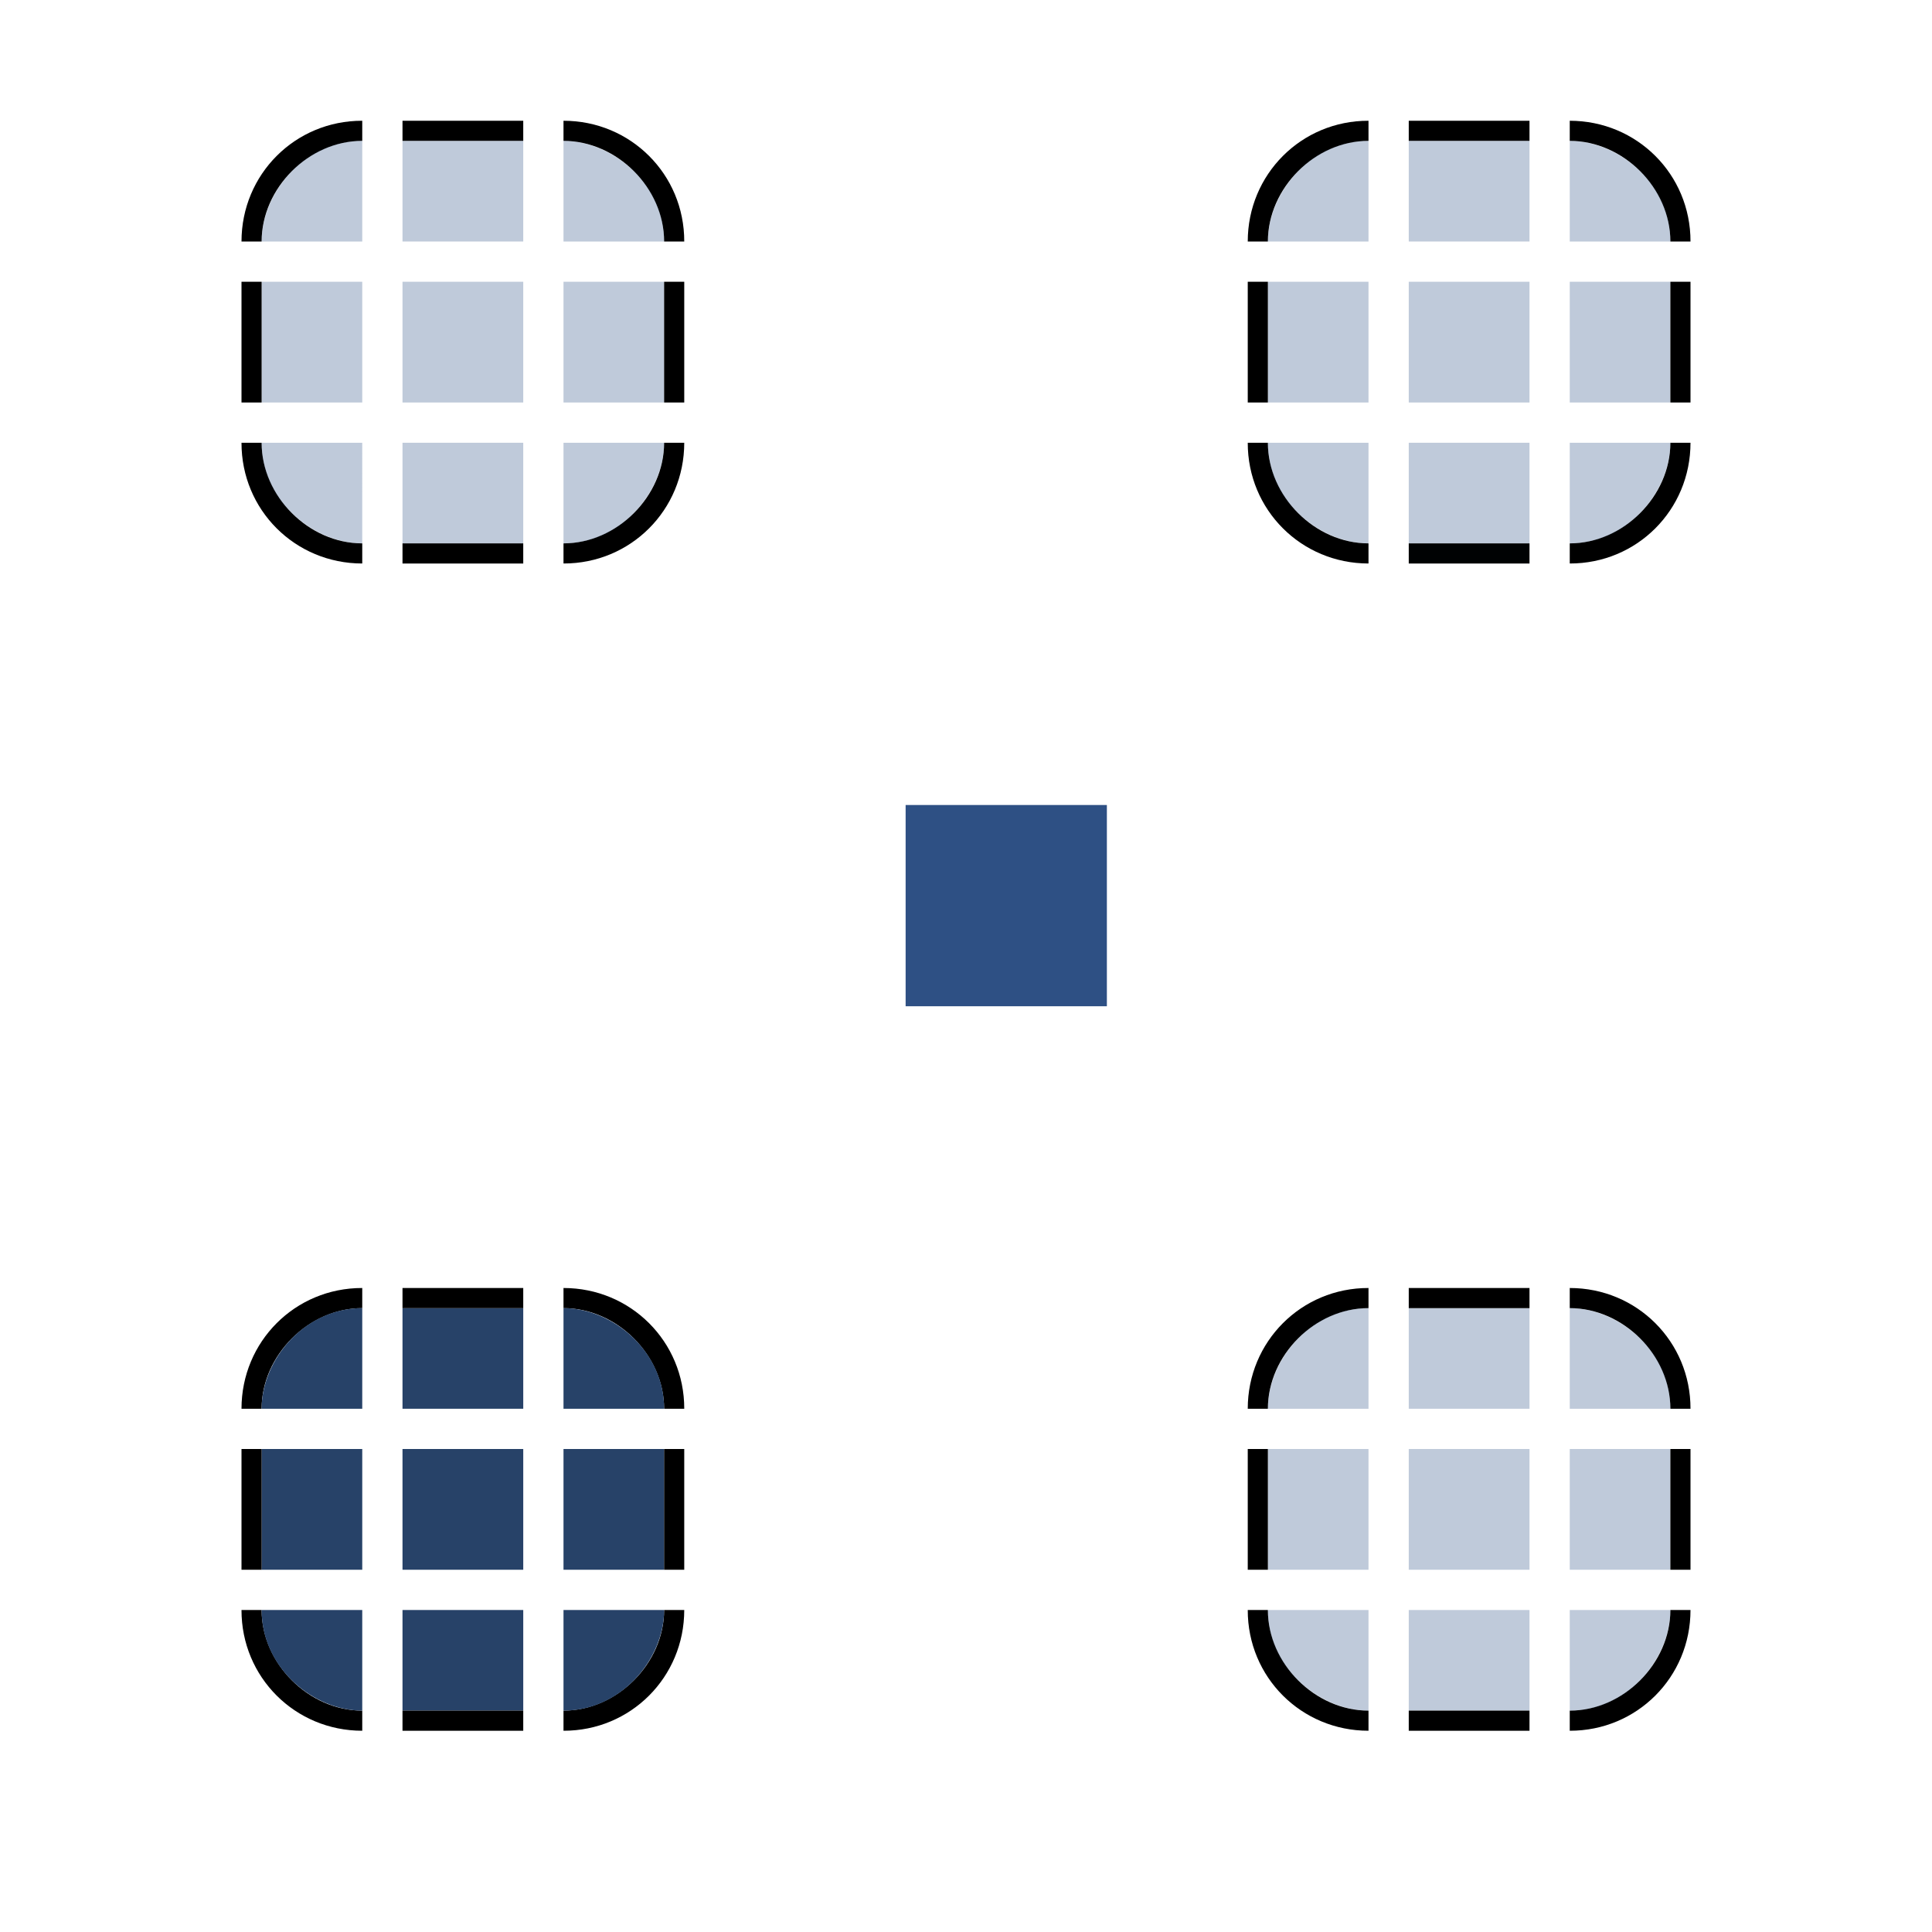 <?xml version="1.0" encoding="UTF-8" standalone="no"?>
<!-- Created with Inkscape (http://www.inkscape.org/) -->

<svg
   width="48"
   height="48"
   viewBox="0 0 48 48"
   version="1.1"
   id="SVGRoot"
   sodipodi:docname="scrollbar.svg"
   inkscape:version="1.2.2 (b0a8486541, 2022-12-01)"
   xmlns:inkscape="http://www.inkscape.org/namespaces/inkscape"
   xmlns:sodipodi="http://sodipodi.sourceforge.net/DTD/sodipodi-0.dtd"
   xmlns="http://www.w3.org/2000/svg"
   xmlns:svg="http://www.w3.org/2000/svg">
  <style
     id="current-color-scheme"
     type="text/css">.ColorScheme-Highlight { stop-color:#5c5c88;    color:#5c5c88; }
</style>
  <sodipodi:namedview
     id="namedview475"
     pagecolor="#282d38"
     bordercolor="#4079ce"
     borderopacity="1"
     inkscape:showpageshadow="false"
     inkscape:pageopacity="1"
     inkscape:pagecheckerboard="true"
     inkscape:deskcolor="#282d38"
     inkscape:document-units="px"
     showgrid="true"
     inkscape:zoom="11.313708"
     inkscape:cx="-4.02167"
     inkscape:cy="21.389981"
     inkscape:window-width="1920"
     inkscape:window-height="994"
     inkscape:window-x="0"
     inkscape:window-y="0"
     inkscape:window-maximized="1"
     inkscape:current-layer="layer1">
    <inkscape:grid
       type="xygrid"
       id="grid2989" />
  </sodipodi:namedview>
  <defs
     id="defs470" />
  <g
     inkscape:label="Layer 1"
     inkscape:groupmode="layer"
     id="layer1">
    <g
       id="slider-center"
       style="fill:#565d8a;fill-opacity:1"
       transform="translate(1)">
      <rect
         style="enable-background:accumulate;marker:none;stroke-width:0.7;stroke:none;fill-rule:nonzero;fill-opacity:0.302;fill:#2e5084;opacity:1;visibility:visible;overflow:visible;display:inline"
         id="selected+hover-center-8"
         width="3"
         height="3"
         x="9"
         y="7"
         inkscape:label="#selected+hover-center"
         class="ColorScheme-Highlight" />
    </g>
    <g
       id="slider-top"
       style="fill:#565d8a;fill-opacity:1"
       transform="translate(1)">
      <rect
         y="3.5"
         x="9"
         height="2.5"
         width="3"
         id="rect4846-6-6-4-8-8-1"
         style="enable-background:accumulate;marker:none;stroke-width:0.334;stroke:none;fill-rule:nonzero;fill-opacity:0.302;fill:#2e5084;opacity:1;visibility:visible;overflow:visible;display:inline"
         class="ColorScheme-Highlight" />
      <path
         id="rect3311-3-4-5-7-7"
         d="m 9,3 v 0.5 h 3 l 1.08e-4,-0.5 z"
         style="fill:#000000;fill-opacity:1;stroke:none;stroke-width:0.5"
         inkscape:connector-curvature="0"
         sodipodi:nodetypes="ccccc"
         class="ColorScheme-Highlight" />
    </g>
    <g
       id="slider-left"
       style="fill:#565d8a;fill-opacity:1"
       transform="translate(1)">
      <rect
         transform="rotate(-90)"
         y="5.5"
         x="-10"
         height="2.5"
         width="3"
         id="rect4846-4-6-1-7-5-7"
         style="enable-background:accumulate;marker:none;stroke-width:0.334;stroke:none;fill-rule:nonzero;fill-opacity:0.302;fill:#2e5084;opacity:1;visibility:visible;overflow:visible;display:inline"
         class="ColorScheme-Highlight" />
      <path
         inkscape:connector-curvature="0"
         style="fill:#000000;fill-opacity:1;stroke:none;stroke-width:0.5"
         d="M 5,10 H 5.5 V 7 H 5 Z"
         id="path5280-4-6-2-3-2"
         sodipodi:nodetypes="ccccc"
         class="ColorScheme-Highlight" />
    </g>
    <g
       id="slider-bottom"
       style="fill:#565d8a;fill-opacity:1"
       transform="translate(1)">
      <rect
         transform="scale(-1)"
         y="-13.5"
         x="-12"
         height="2.5"
         width="3"
         id="rect4846-5-6-5-7-6"
         style="enable-background:accumulate;marker:none;stroke-width:0.334;stroke:none;fill-rule:nonzero;fill-opacity:0.302;fill:#2e5084;opacity:1;visibility:visible;overflow:visible;display:inline"
         class="ColorScheme-Highlight" />
      <path
         inkscape:connector-curvature="0"
         style="fill:#000000;fill-opacity:1;stroke:none;stroke-width:0.5"
         d="M 9,14 9,13.5 h 3 l 1.08e-4,0.5 z"
         id="path5290-8-3-2-3-1"
         sodipodi:nodetypes="ccccc"
         class="ColorScheme-Highlight" />
    </g>
    <g
       id="slider-right"
       style="fill:#565d8a;fill-opacity:1"
       transform="translate(1)">
      <rect
         transform="rotate(90)"
         y="-15.5"
         x="7"
         height="2.5"
         width="3"
         id="rect4846-4-2-9-6-5-0-6"
         style="enable-background:accumulate;marker:none;stroke-width:0.334;stroke:none;fill-rule:nonzero;fill-opacity:0.302;fill:#2e5084;opacity:1;visibility:visible;overflow:visible;display:inline"
         class="ColorScheme-Highlight" />
      <path
         inkscape:connector-curvature="0"
         style="fill:#000000;fill-opacity:1;stroke:none;stroke-width:0.5"
         d="M 16,10 H 15.5 V 7 h 0.5 z"
         id="path5270-4-2-3-2-1"
         sodipodi:nodetypes="ccccc"
         class="ColorScheme-Highlight" />
    </g>
    <g
       id="slider-topleft"
       style="fill:#565d8a;fill-opacity:1"
       transform="translate(1)">
      <path
         style="fill:#000000;fill-opacity:1;fill-rule:nonzero;stroke:none;stroke-width:0.5"
         d="m 8,3 v 0.5 c -1.329,0 -2.5,1.172 -2.5,2.5 H 5 c 0,-1.669 1.332,-3.003 3,-3 z"
         id="path3897-14-4"
         inkscape:connector-curvature="0"
         sodipodi:nodetypes="ccccc"
         class="ColorScheme-Highlight" />
      <path
         id="path1626-53"
         d="M 8,3.5 C 6.55,3.5 5.5,4.8 5.5,6 H 8 Z"
         style="fill-rule:evenodd;fill-opacity:0.302;fill:#2e5084;opacity:1"
         sodipodi:nodetypes="cccc"
         class="ColorScheme-Highlight" />
    </g>
    <g
       id="slider-topright"
       style="fill:#565d8a;fill-opacity:1"
       transform="translate(1)">
      <path
         style="fill:#000000;fill-opacity:1;fill-rule:nonzero;stroke:none;stroke-width:0.5"
         d="m 16,6 h -0.5 c 0,-1.329 -1.172,-2.5 -2.5,-2.5 V 3 c 1.669,0 3.003,1.332 3,3 z"
         id="path3897-3-5-9"
         inkscape:connector-curvature="0"
         sodipodi:nodetypes="ccccc"
         class="ColorScheme-Highlight" />
      <path
         id="path1626-53-0"
         d="M 15.5,6 C 15.5,4.55 14.2,3.5 13,3.5 V 6 Z"
         style="fill-rule:evenodd;fill-opacity:0.302;fill:#2e5084;opacity:1"
         sodipodi:nodetypes="cccc"
         class="ColorScheme-Highlight" />
    </g>
    <g
       id="slider-bottomright"
       style="fill:#565d8a;fill-opacity:1"
       transform="translate(1)">
      <path
         style="fill:#000000;fill-opacity:1;fill-rule:nonzero;stroke:none;stroke-width:0.5"
         d="M 13,14 V 13.5 c 1.329,0 2.5,-1.172 2.5,-2.5 h 0.5 c 0,1.669 -1.332,3.003 -3,3 z"
         id="path3897-1-3-5"
         inkscape:connector-curvature="0"
         sodipodi:nodetypes="ccccc"
         class="ColorScheme-Highlight" />
      <path
         id="path1626-53-0-6"
         d="m 13,13.5 c 1.45,0 2.5,-1.3 2.5,-2.5 H 13 Z"
         style="fill-rule:evenodd;fill-opacity:0.302;fill:#2e5084;opacity:1"
         sodipodi:nodetypes="cccc"
         class="ColorScheme-Highlight" />
    </g>
    <g
       id="slider-bottomleft"
       style="fill:#565d8a;fill-opacity:1"
       transform="translate(1)">
      <path
         style="fill:#000000;fill-opacity:1;fill-rule:nonzero;stroke:none;stroke-width:0.5"
         d="M 5,11 H 5.5 C 5.5,12.329 6.672,13.5 8,13.5 v 0.5 c -1.669,0 -3.003,-1.332 -3,-3 z"
         id="path3897-6-5-7"
         inkscape:connector-curvature="0"
         sodipodi:nodetypes="ccccc"
         class="ColorScheme-Highlight" />
      <path
         id="path1626-53-0-6-1"
         d="m 5.5,11 c 0,1.45 1.3,2.5 2.5,2.5 V 11 Z"
         style="fill-rule:evenodd;fill-opacity:0.302;fill:#2e5084;opacity:1"
         sodipodi:nodetypes="cccc"
         class="ColorScheme-Highlight" />
    </g>
    <g
       id="background-vertical-center">
      <rect
         style="enable-background:accumulate;marker:none;stroke-width:0.7;stroke:none;fill-rule:nonzero;fill-opacity:0.302;fill:#2e5084;opacity:1;visibility:visible;overflow:visible;display:inline"
         id="selected+hover-center-8-7"
         width="3"
         height="3"
         x="35"
         y="7"
         inkscape:label="#selected+hover-center"
         class="ColorScheme-Highlight" />
    </g>
    <g
       id="background-vertical-top">
      <rect
         y="3.5"
         x="35"
         height="2.5"
         width="3"
         id="rect4846-6-6-4-8-8-1-5"
         style="enable-background:accumulate;marker:none;stroke-width:0.334;stroke:none;fill-rule:nonzero;fill-opacity:0.302;fill:#2e5084;opacity:1;visibility:visible;overflow:visible;display:inline"
         class="ColorScheme-Highlight" />
      <path
         id="rect3311-3-4-5-7-7-6"
         d="m 35,3 v 0.5 h 3 l 1.08e-4,-0.5 z"
         style="fill:#000000;fill-opacity:1;stroke:none;stroke-width:0.5"
         inkscape:connector-curvature="0"
         sodipodi:nodetypes="ccccc"
         class="ColorScheme-Highlight" />
    </g>
    <g
       id="background-vertical-left">
      <rect
         transform="rotate(-90)"
         y="31.5"
         x="-10"
         height="2.5"
         width="3"
         id="rect4846-4-6-1-7-5-7-5"
         style="enable-background:accumulate;marker:none;stroke-width:0.334;stroke:none;fill-rule:nonzero;fill-opacity:0.302;fill:#2e5084;opacity:1;visibility:visible;overflow:visible;display:inline"
         class="ColorScheme-Highlight" />
      <path
         inkscape:connector-curvature="0"
         style="fill:#000000;fill-opacity:1;stroke:none;stroke-width:0.5"
         d="m 31,10 h 0.5 V 7 h -0.5 z"
         id="path5280-4-6-2-3-2-2"
         sodipodi:nodetypes="ccccc"
         class="ColorScheme-Highlight" />
    </g>
    <g
       id="background-vertical-bottom">
      <rect
         transform="scale(-1)"
         y="-13.5"
         x="-38"
         height="2.5"
         width="3"
         id="rect4846-5-6-5-7-6-4"
         style="enable-background:accumulate;marker:none;stroke-width:0.334;stroke:none;fill-rule:nonzero;fill-opacity:0.302;fill:#2e5084;opacity:1;visibility:visible;overflow:visible;display:inline"
         class="ColorScheme-Highlight" />
      <path
         inkscape:connector-curvature="0"
         style="fill:#000203;fill-opacity:1;stroke:none;stroke-width:0.5"
         d="M 35,14 35,13.5 h 3 l 1.08e-4,0.5 z"
         id="path5290-8-3-2-3-1-7"
         sodipodi:nodetypes="ccccc"
         class="ColorScheme-Highlight" />
    </g>
    <g
       id="background-vertical-right">
      <rect
         transform="rotate(90)"
         y="-41.5"
         x="7"
         height="2.5"
         width="3"
         id="rect4846-4-2-9-6-5-0-6-4"
         style="enable-background:accumulate;marker:none;stroke-width:0.334;stroke:none;fill-rule:nonzero;fill-opacity:0.302;fill:#2e5084;opacity:1;visibility:visible;overflow:visible;display:inline"
         class="ColorScheme-Highlight" />
      <path
         inkscape:connector-curvature="0"
         style="fill:#000000;fill-opacity:1;stroke:none;stroke-width:0.5"
         d="M 42,10 H 41.5 V 7 h 0.5 z"
         id="path5270-4-2-3-2-1-3"
         sodipodi:nodetypes="ccccc"
         class="ColorScheme-Highlight" />
    </g>
    <g
       id="background-vertical-topleft">
      <path
         style="fill:#000000;fill-opacity:1;fill-rule:nonzero;stroke:none;stroke-width:0.5"
         d="m 34,3 v 0.5 c -1.329,0 -2.5,1.172 -2.5,2.5 h -0.5 c 0,-1.669 1.332,-3.003 3,-3 z"
         id="path3897-14-4-7"
         inkscape:connector-curvature="0"
         sodipodi:nodetypes="ccccc"
         class="ColorScheme-Highlight" />
      <path
         id="path1626-53-4"
         d="m 34,3.5 c -1.45,0 -2.5,1.3 -2.5,2.5 h 2.5 z"
         style="fill-rule:evenodd;fill-opacity:0.302;fill:#2e5084;opacity:1"
         sodipodi:nodetypes="cccc"
         class="ColorScheme-Highlight" />
    </g>
    <g
       id="background-vertical-topright">
      <path
         style="fill:#000000;fill-opacity:1;fill-rule:nonzero;stroke:none;stroke-width:0.5"
         d="m 42,6 h -0.5 c 0,-1.329 -1.172,-2.5 -2.5,-2.5 V 3 c 1.669,0 3.003,1.332 3,3 z"
         id="path3897-3-5-9-6"
         inkscape:connector-curvature="0"
         sodipodi:nodetypes="ccccc"
         class="ColorScheme-Highlight" />
      <path
         id="path1626-53-0-9"
         d="m 41.5,6 c 0,-1.45 -1.3,-2.5 -2.5,-2.5 v 2.5 z"
         style="fill-rule:evenodd;fill-opacity:0.302;fill:#2e5084;opacity:1"
         sodipodi:nodetypes="cccc"
         class="ColorScheme-Highlight" />
    </g>
    <g
       id="background-vertical-bottomright">
      <path
         style="fill:#000000;fill-opacity:1;fill-rule:nonzero;stroke:none;stroke-width:0.5"
         d="m 39,14 v -0.5 c 1.329,0 2.5,-1.172 2.5,-2.5 h 0.5 c 0,1.669 -1.332,3.003 -3,3 z"
         id="path3897-1-3-5-1"
         inkscape:connector-curvature="0"
         sodipodi:nodetypes="ccccc"
         class="ColorScheme-Highlight" />
      <path
         id="path1626-53-0-6-2"
         d="m 39,13.5 c 1.45,0 2.5,-1.3 2.5,-2.5 h -2.5 z"
         style="fill-rule:evenodd;fill-opacity:0.302;fill:#2e5084;opacity:1"
         sodipodi:nodetypes="cccc"
         class="ColorScheme-Highlight" />
    </g>
    <g
       id="background-vertical-bottomleft">
      <path
         style="fill:#000000;fill-opacity:1;fill-rule:nonzero;stroke:none;stroke-width:0.5"
         d="m 31,11 h 0.5 c 0,1.329 1.172,2.5 2.5,2.5 v 0.5 c -1.669,0 -3.003,-1.332 -3,-3 z"
         id="path3897-6-5-7-4"
         inkscape:connector-curvature="0"
         sodipodi:nodetypes="ccccc"
         class="ColorScheme-Highlight" />
      <path
         id="path1626-53-0-6-1-0"
         d="m 31.5,11 c 0,1.45 1.3,2.5 2.5,2.5 v -2.5 z"
         style="fill-rule:evenodd;fill-opacity:0.302;fill:#2e5084;opacity:1"
         sodipodi:nodetypes="cccc"
         class="ColorScheme-Highlight" />
    </g>
    <g
       id="background-horizontal-center">
      <rect
         style="color:#000000;display:inline;overflow:visible;visibility:visible;opacity:1;fill:#2e5084;fill-opacity:0.302;fill-rule:nonzero;stroke:none;stroke-width:0.7;marker:none;enable-background:accumulate"
         id="selected+hover-center-8-7-9"
         width="3"
         height="3"
         x="35"
         y="36"
         inkscape:label="#selected+hover-center" />
    </g>
    <g
       id="background-horizontal-top">
      <rect
         y="32.5"
         x="35"
         height="2.5"
         width="3"
         id="rect4846-6-6-4-8-8-1-5-6"
         style="color:#000000;display:inline;overflow:visible;visibility:visible;opacity:1;fill:#2e5084;fill-opacity:0.302;fill-rule:nonzero;stroke:none;stroke-width:0.334;marker:none;enable-background:accumulate" />
      <path
         id="rect3311-3-4-5-7-7-6-6"
         d="m 35,32 v 0.5 h 3 l 1.08e-4,-0.5 z"
         style="fill:#000000;fill-opacity:1;stroke:none;stroke-width:0.5"
         inkscape:connector-curvature="0"
         sodipodi:nodetypes="ccccc"
         class="ColorScheme-Highlight" />
    </g>
    <g
       id="background-horizontal-left">
      <rect
         transform="rotate(-90)"
         y="31.5"
         x="-39"
         height="2.5"
         width="3"
         id="rect4846-4-6-1-7-5-7-5-5"
         style="color:#000000;display:inline;overflow:visible;visibility:visible;opacity:1;fill:#2e5084;fill-opacity:0.302;fill-rule:nonzero;stroke:none;stroke-width:0.334;marker:none;enable-background:accumulate" />
      <path
         inkscape:connector-curvature="0"
         style="fill:#000000;fill-opacity:1;stroke:none;stroke-width:0.5"
         d="m 31,39 h 0.5 v -3 h -0.5 z"
         id="path5280-4-6-2-3-2-2-0"
         sodipodi:nodetypes="ccccc"
         class="ColorScheme-Highlight" />
    </g>
    <g
       id="background-horizontal-bottom">
      <rect
         transform="scale(-1)"
         y="-42.5"
         x="-38"
         height="2.5"
         width="3"
         id="rect4846-5-6-5-7-6-4-8"
         style="color:#000000;display:inline;overflow:visible;visibility:visible;opacity:1;fill:#2e5084;fill-opacity:0.302;fill-rule:nonzero;stroke:none;stroke-width:0.334;marker:none;enable-background:accumulate" />
      <path
         inkscape:connector-curvature="0"
         style="fill:#000000;fill-opacity:1;stroke:none;stroke-width:0.5"
         d="M 35,43 35,42.5 h 3 l 1.08e-4,0.5 z"
         id="path5290-8-3-2-3-1-7-7"
         sodipodi:nodetypes="ccccc"
         class="ColorScheme-Highlight" />
    </g>
    <g
       id="background-horizontal-right">
      <rect
         transform="rotate(90)"
         y="-41.5"
         x="36"
         height="2.5"
         width="3"
         id="rect4846-4-2-9-6-5-0-6-4-7"
         style="color:#000000;display:inline;overflow:visible;visibility:visible;opacity:1;fill:#2e5084;fill-opacity:0.302;fill-rule:nonzero;stroke:none;stroke-width:0.334;marker:none;enable-background:accumulate" />
      <path
         inkscape:connector-curvature="0"
         style="fill:#000000;fill-opacity:1;stroke:none;stroke-width:0.5"
         d="m 42,39 h -0.5 v -3 h 0.5 z"
         id="path5270-4-2-3-2-1-3-2"
         sodipodi:nodetypes="ccccc"
         class="ColorScheme-Highlight" />
    </g>
    <g
       id="background-horizontal-topleft">
      <path
         style="fill:#000000;fill-opacity:1;fill-rule:nonzero;stroke:none;stroke-width:0.5"
         d="m 34,32 v 0.5 c -1.329,0 -2.5,1.172 -2.5,2.5 h -0.5 c 0,-1.669 1.332,-3.003 3,-3 z"
         id="path3897-14-4-7-2"
         inkscape:connector-curvature="0"
         sodipodi:nodetypes="ccccc"
         class="ColorScheme-Highlight" />
      <path
         id="path1626-53-4-9"
         d="m 34,32.5 c -1.45,0 -2.5,1.3 -2.5,2.5 h 2.5 z"
         style="color:#232629;opacity:1;fill:#2e5084;fill-rule:evenodd;stop-color:#232629;fill-opacity:0.302"
         class="ColorScheme-ButtonText"
         sodipodi:nodetypes="cccc" />
    </g>
    <g
       id="background-horizontal-topright">
      <path
         style="fill:#000000;fill-opacity:1;fill-rule:nonzero;stroke:none;stroke-width:0.5"
         d="m 42,35 h -0.5 c 0,-1.329 -1.172,-2.5 -2.5,-2.5 v -0.5 c 1.669,0 3.003,1.332 3,3 z"
         id="path3897-3-5-9-6-6"
         inkscape:connector-curvature="0"
         sodipodi:nodetypes="ccccc"
         class="ColorScheme-Highlight" />
      <path
         id="path1626-53-0-9-4"
         d="m 41.5,35 c 0,-1.45 -1.3,-2.5 -2.5,-2.5 v 2.5 z"
         style="color:#232629;opacity:1;fill:#2e5084;fill-rule:evenodd;stop-color:#232629;fill-opacity:0.302"
         class="ColorScheme-ButtonText"
         sodipodi:nodetypes="cccc" />
    </g>
    <g
       id="background-horizontal-bottomright">
      <path
         style="fill:#000000;fill-opacity:1;fill-rule:nonzero;stroke:none;stroke-width:0.5"
         d="m 39,43 v -0.5 c 1.329,0 2.5,-1.172 2.5,-2.5 h 0.5 c 0,1.669 -1.332,3.003 -3,3 z"
         id="path3897-1-3-5-1-5"
         inkscape:connector-curvature="0"
         sodipodi:nodetypes="ccccc"
         class="ColorScheme-Highlight" />
      <path
         id="path1626-53-0-6-2-9"
         d="m 39,42.5 c 1.45,0 2.5,-1.3 2.5,-2.5 h -2.5 z"
         style="color:#232629;opacity:1;fill:#2e5084;fill-rule:evenodd;stop-color:#232629;fill-opacity:0.302"
         class="ColorScheme-ButtonText"
         sodipodi:nodetypes="cccc" />
    </g>
    <g
       id="background-horizontal-bottomleft">
      <path
         style="fill:#000000;fill-opacity:1;fill-rule:nonzero;stroke:none;stroke-width:0.5"
         d="m 31,40 h 0.5 c 0,1.329 1.172,2.5 2.5,2.5 v 0.5 c -1.669,0 -3.003,-1.332 -3,-3 z"
         id="path3897-6-5-7-4-6"
         inkscape:connector-curvature="0"
         sodipodi:nodetypes="ccccc"
         class="ColorScheme-Highlight" />
      <path
         id="path1626-53-0-6-1-0-0"
         d="m 31.5,40 c 0,1.45 1.3,2.5 2.5,2.5 v -2.5 z"
         style="color:#232629;opacity:1;fill:#2e5084;fill-rule:evenodd;stop-color:#232629;fill-opacity:0.302"
         class="ColorScheme-ButtonText"
         sodipodi:nodetypes="cccc" />
    </g>
    <g
       id="mouseover-slider-center"
       transform="translate(1)">
      <rect
         style="enable-background:accumulate;marker:none;stroke-width:0.7;stroke:none;fill-rule:nonzero;fill-opacity:1;fill:#274268;opacity:1;visibility:visible;overflow:visible;display:inline"
         id="selected+hover-center-8-7-7"
         width="3"
         height="3"
         x="9"
         y="36"
         inkscape:label="#selected+hover-center"
         class="ColorScheme-Highlight" />
    </g>
    <g
       id="mouseover-slider-top"
       transform="translate(1)">
      <rect
         y="32.5"
         x="9"
         height="2.5"
         width="3"
         id="rect4846-6-6-4-8-8-1-5-1"
         style="enable-background:accumulate;marker:none;stroke-width:0.334;stroke:none;fill-rule:nonzero;fill-opacity:1;fill:#274268;opacity:1;visibility:visible;overflow:visible;display:inline"
         class="ColorScheme-Highlight" />
      <path
         id="rect3311-3-4-5-7-7-6-1"
         d="m 9,32 v 0.5 h 3 l 1.08e-4,-0.5 z"
         style="fill:#000000;fill-opacity:1;stroke:none;stroke-width:0.5"
         inkscape:connector-curvature="0"
         sodipodi:nodetypes="ccccc"
         class="ColorScheme-Highlight" />
    </g>
    <g
       id="mouseover-slider-left"
       transform="translate(1)">
      <rect
         transform="rotate(-90)"
         y="5.5"
         x="-39"
         height="2.5"
         width="3"
         id="rect4846-4-6-1-7-5-7-5-7"
         style="enable-background:accumulate;marker:none;stroke-width:0.334;stroke:none;fill-rule:nonzero;fill-opacity:1;fill:#274268;opacity:1;visibility:visible;overflow:visible;display:inline"
         class="ColorScheme-Highlight" />
      <path
         inkscape:connector-curvature="0"
         style="fill:#000000;fill-opacity:1;stroke:none;stroke-width:0.5"
         d="M 5,39 H 5.5 V 36 H 5 Z"
         id="path5280-4-6-2-3-2-2-6"
         sodipodi:nodetypes="ccccc"
         class="ColorScheme-Highlight" />
    </g>
    <g
       id="mouseover-slider-bottom"
       transform="translate(1)">
      <rect
         transform="scale(-1)"
         y="-42.5"
         x="-12"
         height="2.5"
         width="3"
         id="rect4846-5-6-5-7-6-4-3"
         style="enable-background:accumulate;marker:none;stroke-width:0.334;stroke:none;fill-rule:nonzero;fill-opacity:1;fill:#274268;opacity:1;visibility:visible;overflow:visible;display:inline"
         class="ColorScheme-Highlight" />
      <path
         inkscape:connector-curvature="0"
         style="fill:#000000;fill-opacity:1;stroke:none;stroke-width:0.5"
         d="m 9,43 -1.089e-4,-0.5 h 3 l 1.08e-4,0.5 z"
         id="path5290-8-3-2-3-1-7-6"
         sodipodi:nodetypes="ccccc"
         class="ColorScheme-Highlight" />
    </g>
    <g
       id="mouseover-slider-right"
       transform="translate(1)">
      <rect
         transform="rotate(90)"
         y="-15.5"
         x="36"
         height="2.5"
         width="3"
         id="rect4846-4-2-9-6-5-0-6-4-6"
         style="enable-background:accumulate;marker:none;stroke-width:0.334;stroke:none;fill-rule:nonzero;fill-opacity:1;fill:#274268;opacity:1;visibility:visible;overflow:visible;display:inline"
         class="ColorScheme-Highlight" />
      <path
         inkscape:connector-curvature="0"
         style="fill:#000000;fill-opacity:1;stroke:none;stroke-width:0.5"
         d="m 16,39 h -0.5 v -3 h 0.5 z"
         id="path5270-4-2-3-2-1-3-3"
         sodipodi:nodetypes="ccccc"
         class="ColorScheme-Highlight" />
    </g>
    <g
       id="mouseover-slider-topleft"
       transform="translate(1)">
      <path
         style="opacity:1;fill:#000000;fill-opacity:1;fill-rule:nonzero;stroke:none;stroke-width:0.5"
         d="m 8,32 v 0.5 c -1.329,0 -2.5,1.172 -2.5,2.5 H 5 c 0,-1.669 1.332,-3.003 3,-3 z"
         id="path3897-14-4-7-4"
         inkscape:connector-curvature="0"
         sodipodi:nodetypes="ccccc"
         class="ColorScheme-Highlight" />
      <path
         id="path1626-53-4-8"
         d="m 8,32.5 c -1.45,0 -2.5,1.3 -2.5,2.5 h 2.5 z"
         style="fill-rule:evenodd;fill-opacity:1;fill:#274268;opacity:1"
         sodipodi:nodetypes="cccc"
         class="ColorScheme-Highlight" />
    </g>
    <g
       id="mouseover-slider-topright"
       transform="translate(1)">
      <path
         style="fill:#000000;fill-opacity:1;fill-rule:nonzero;stroke:none;stroke-width:0.5"
         d="m 16,35 h -0.5 c 0,-1.329 -1.172,-2.5 -2.5,-2.5 v -0.5 c 1.669,0 3.003,1.332 3,3 z"
         id="path3897-3-5-9-6-1"
         inkscape:connector-curvature="0"
         sodipodi:nodetypes="ccccc"
         class="ColorScheme-Highlight" />
      <path
         id="path1626-53-0-9-8"
         d="m 15.5,35 c 0,-1.45 -1.3,-2.5 -2.5,-2.5 v 2.5 z"
         style="fill-rule:evenodd;fill-opacity:1;fill:#274268;opacity:1"
         sodipodi:nodetypes="cccc"
         class="ColorScheme-Highlight" />
    </g>
    <g
       id="mouseover-slider-bottomright"
       transform="translate(1)">
      <path
         style="fill:#000000;fill-opacity:1;fill-rule:nonzero;stroke:none;stroke-width:0.5"
         d="m 13,43 v -0.5 c 1.329,0 2.5,-1.172 2.5,-2.5 h 0.5 c 0,1.669 -1.332,3.003 -3,3 z"
         id="path3897-1-3-5-1-0"
         inkscape:connector-curvature="0"
         sodipodi:nodetypes="ccccc"
         class="ColorScheme-Highlight" />
      <path
         id="path1626-53-0-6-2-5"
         d="m 13,42.5 c 1.45,0 2.5,-1.3 2.5,-2.5 h -2.5 z"
         style="fill-rule:evenodd;fill-opacity:1;fill:#274268;opacity:1"
         sodipodi:nodetypes="cccc"
         class="ColorScheme-Highlight" />
    </g>
    <g
       id="mouseover-slider-bottomleft"
       transform="translate(1)">
      <path
         style="fill:#000000;fill-opacity:1;fill-rule:nonzero;stroke:none;stroke-width:0.5"
         d="m 5,40 h 0.5 c 0,1.329 1.172,2.5 2.5,2.5 v 0.5 c -1.669,0 -3.003,-1.332 -3,-3 z"
         id="path3897-6-5-7-4-3"
         inkscape:connector-curvature="0"
         sodipodi:nodetypes="ccccc"
         class="ColorScheme-Highlight" />
      <path
         id="path1626-53-0-6-1-0-09"
         d="m 5.5,40 c 0,1.45 1.3,2.5 2.5,2.5 v -2.5 z"
         style="fill-rule:evenodd;fill-opacity:1;fill:#274268;opacity:1"
         sodipodi:nodetypes="cccc"
         class="ColorScheme-Highlight" />
    </g>
    <rect
       id="hint-tile-center"
       height="2"
       rx="2.077"
       style="fill:#565d8a;fill-opacity:0.502;fill-rule:nonzero;opacity:0.01"
       width="2"
       x="46"
       y="-2" />
    <rect
       id="hint-scrollbar-size"
       x="22.5"
       y="20"
       width="5"
       height="5"
       style="fill:#2e5084;fill-opacity:1;fill-rule:evenodd;stroke-width:0.833;opacity:1" />
    <rect
       id="background-horizontal-hint-right-inset"
       height="3"
       style="opacity:0.01;fill:#565d8a;fill-opacity:0.502;fill-rule:evenodd;stroke-width:1"
       width="6"
       x="-28"
       y="35" />
    <rect
       id="background-horizontal-hint-top-inset"
       height="6"
       style="opacity:0.01;fill:#565d8a;fill-opacity:0.502;fill-rule:evenodd;stroke-width:1"
       width="3"
       x="-35"
       y="25" />
    <rect
       id="background-horizontal-hint-left-inset"
       height="3"
       style="opacity:0.01;fill:#565d8a;fill-opacity:0.502;fill-rule:evenodd;stroke-width:1"
       width="6"
       x="-45"
       y="35" />
    <rect
       id="background-horizontal-hint-bottom-inset"
       height="6"
       style="opacity:0.01;fill:#565d8a;fill-opacity:0.502;fill-rule:evenodd;stroke-width:1"
       width="3"
       x="-35"
       y="42" />
    <rect
       id="background-vertical-hint-right-inset"
       height="3"
       style="opacity:0.01;fill:#565d8a;fill-opacity:0.502;fill-rule:evenodd;stroke-width:1"
       width="6"
       x="-28"
       y="10" />
    <rect
       id="background-vertical-hint-top-inset"
       height="6"
       style="opacity:0.01;fill:#565d8a;fill-opacity:0.502;fill-rule:evenodd;stroke-width:1"
       width="3"
       x="-35"
       y="0" />
    <rect
       id="background-vertical-hint-left-inset"
       height="3"
       style="opacity:0.01;fill:#565d8a;fill-opacity:0.502;fill-rule:evenodd;stroke-width:1"
       width="6"
       x="-45"
       y="10" />
    <rect
       id="background-vertical-hint-bottom-inset"
       height="6"
       style="opacity:0.01;fill:#565d8a;fill-opacity:0.502;fill-rule:evenodd;stroke-width:1"
       width="3"
       x="-35"
       y="17" />
    <rect
       id="slider-hint-right-inset"
       height="3"
       style="opacity:0.01;fill:#565d8a;fill-opacity:0.502;fill-rule:evenodd;stroke-width:1"
       width="6"
       x="-53"
       y="10" />
    <rect
       id="slider-hint-top-inset"
       height="6"
       style="opacity:0.01;fill:#565d8a;fill-opacity:0.502;fill-rule:evenodd;stroke-width:1"
       width="3"
       x="-60"
       y="0" />
    <rect
       id="slider-hint-left-inset"
       height="3"
       style="opacity:0.01;fill:#565d8a;fill-opacity:0.502;fill-rule:evenodd;stroke-width:1"
       width="6"
       x="-70"
       y="10" />
    <rect
       id="slider-hint-bottom-inset"
       height="6"
       style="opacity:0.01;fill:#565d8a;fill-opacity:0.502;fill-rule:evenodd;stroke-width:1"
       width="3"
       x="-60"
       y="17" />
    <rect
       id="mouseover-slider-hint-right-inset"
       height="3"
       style="opacity:0.01;fill:#565d8a;fill-opacity:0.502;fill-rule:evenodd;stroke-width:1"
       width="6"
       x="-53"
       y="35" />
    <rect
       id="mouseover-slider-hint-left-inset"
       height="3"
       style="opacity:0.01;fill:#565d8a;fill-opacity:0.502;fill-rule:evenodd;stroke-width:1"
       width="6"
       x="-70"
       y="35" />
    <rect
       id="mouseover-slider-hint-bottom-inset"
       height="6"
       style="opacity:0.01;fill:#565d8a;fill-opacity:0.502;fill-rule:evenodd;stroke-width:1"
       width="3"
       x="-60"
       y="42" />
    <rect
       id="mouseover-slider-hint-top-inset"
       height="6"
       style="opacity:0.01;fill:#565d8a;fill-opacity:0.502;fill-rule:evenodd;stroke-width:1"
       width="3"
       x="-60"
       y="25" />
  </g>
</svg>
